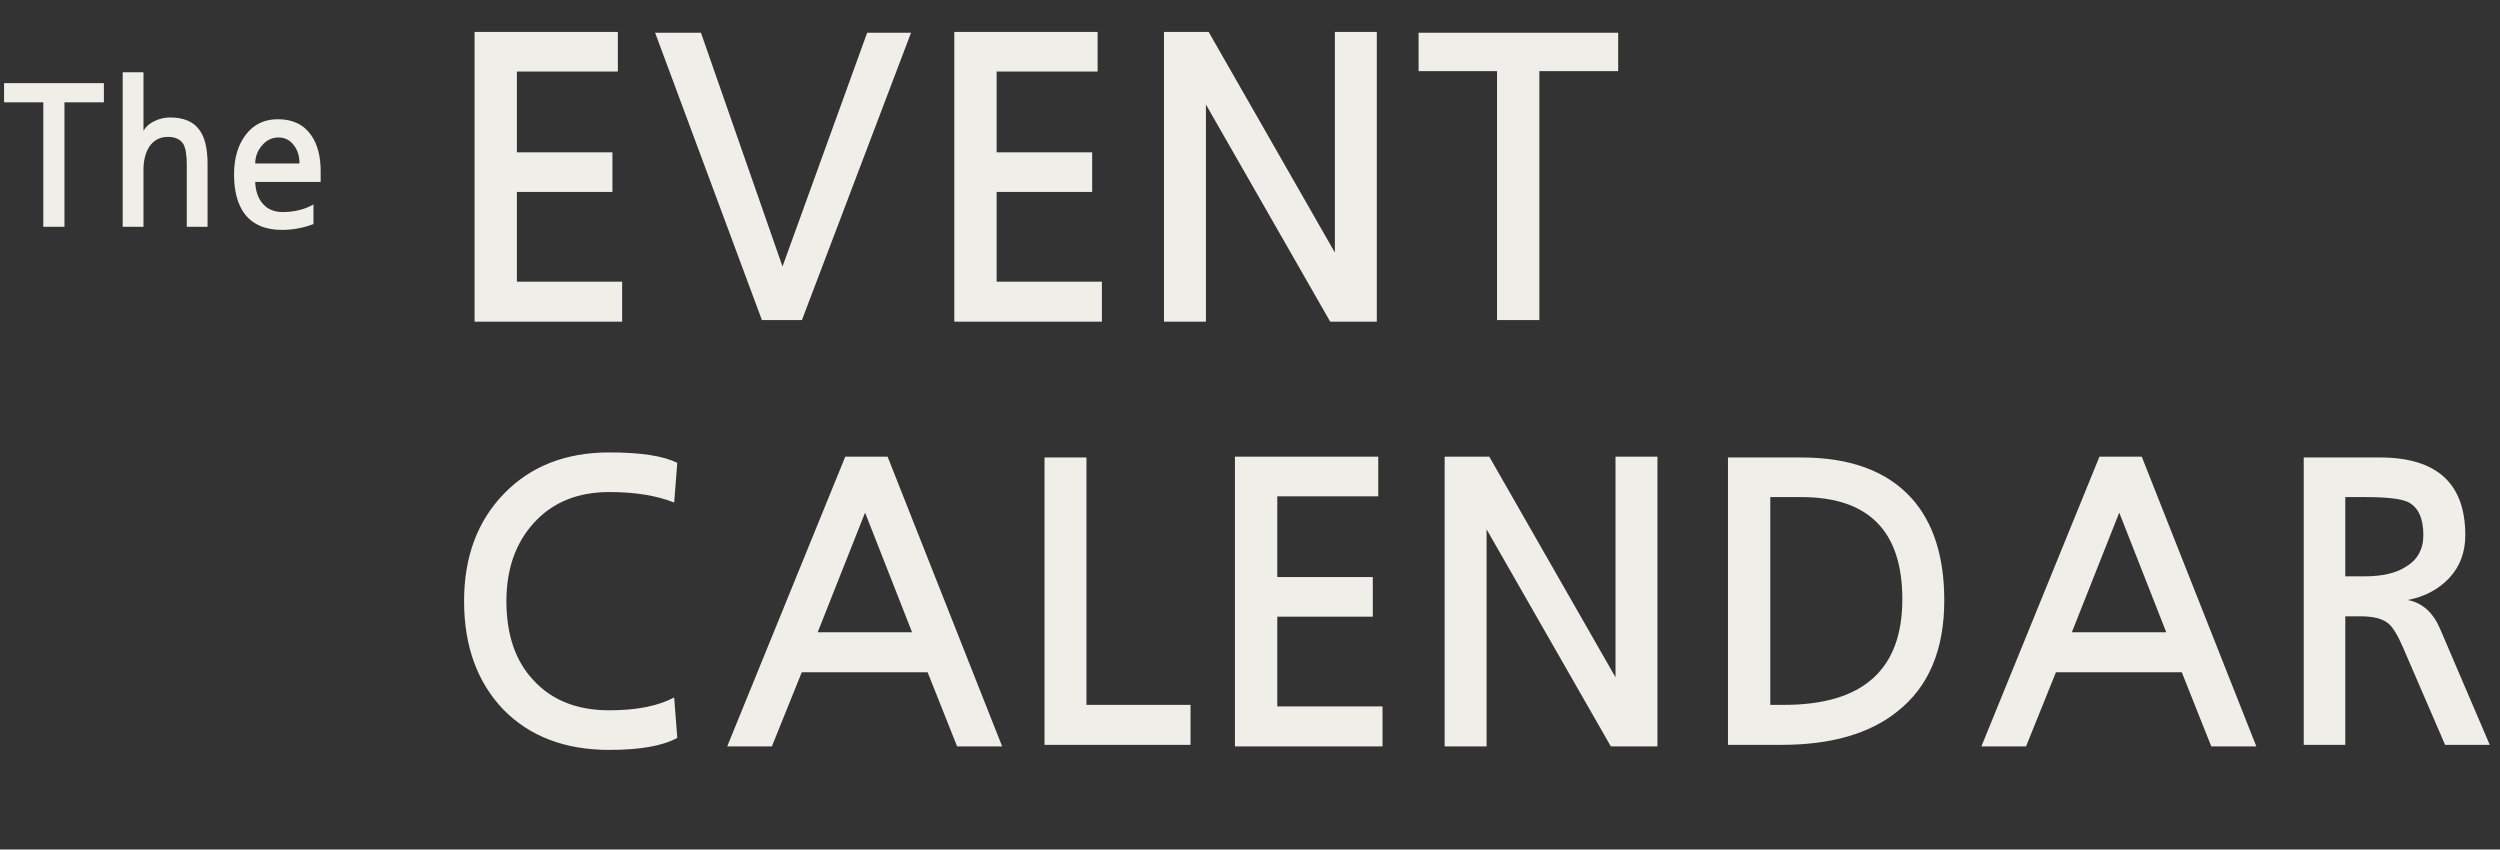 <svg width="206" height="70" viewBox="0 0 206 70" fill="none" xmlns="http://www.w3.org/2000/svg">
<rect x="0" y="0" width="206" height="70" fill="#333333" stroke="none"/>
<path d="M51.264 26.504H39.104V2.632H50.912V5.896H42.592V12.552H50.464V15.816H42.592V23.208H51.264V26.504ZM75.07 2.696L66.078 26.376H62.782L53.981 2.696H57.758L64.478 21.96L71.454 2.696H75.07ZM90.795 26.504H78.635V2.632H90.443V5.896H82.123V12.552H89.995V15.816H82.123V23.208H90.795V26.504ZM113.449 26.504H109.609L99.369 8.616V26.504H95.913V2.632H99.593L109.993 20.808V2.632H113.449V26.504ZM133.339 5.864H126.843V26.376H123.355V5.864H116.891V2.696H133.339V5.864ZM55.808 60.8C54.613 61.461 52.747 61.792 50.208 61.792C46.56 61.792 43.648 60.683 41.472 58.464C39.317 56.203 38.24 53.227 38.24 49.536C38.24 45.888 39.339 42.933 41.536 40.672C43.733 38.411 46.624 37.28 50.208 37.28C52.811 37.28 54.677 37.568 55.808 38.144L55.552 41.408C54.101 40.832 52.32 40.544 50.208 40.544C47.627 40.544 45.568 41.376 44.032 43.04C42.496 44.704 41.728 46.869 41.728 49.536C41.728 52.309 42.475 54.485 43.968 56.064C45.483 57.707 47.563 58.528 50.208 58.528C52.448 58.528 54.229 58.176 55.552 57.472L55.808 60.8ZM75.154 52.096L71.282 42.24L67.378 52.096H75.154ZM82.578 61.504H78.866L76.434 55.392H66.066L63.602 61.504H59.922L69.65 37.632H73.138L82.578 61.504ZM98.1 61.376H86.068V37.696H89.524V58.08H98.1V61.376ZM113.92 61.504H101.76V37.632H113.568V40.896H105.248V47.552H113.12V50.816H105.248V58.208H113.92V61.504ZM136.574 61.504H132.734L122.494 43.616V61.504H119.038V37.632H122.718L133.118 55.808V37.632H136.574V61.504ZM145.872 58.08H147.024C153.509 58.08 156.752 55.179 156.752 49.376C156.752 43.765 153.978 40.96 148.432 40.96H145.872V58.08ZM142.384 37.696H148.432C152.442 37.696 155.461 38.805 157.488 41.024C159.301 43.029 160.208 45.845 160.208 49.472C160.208 53.568 158.906 56.629 156.304 58.656C154.021 60.469 150.853 61.376 146.8 61.376H142.384V37.696ZM178.498 52.096L174.626 42.24L170.722 52.096H178.498ZM185.922 61.504H182.21L179.778 55.392H169.41L166.946 61.504H163.266L172.994 37.632H176.482L185.922 61.504ZM193.252 47.488H194.884C196.292 47.488 197.401 47.232 198.212 46.72C199.193 46.144 199.684 45.269 199.684 44.096C199.684 42.709 199.268 41.803 198.436 41.376C197.86 41.099 196.687 40.96 194.916 40.96H193.252V47.488ZM205.156 61.376H201.476L198.02 53.376C197.551 52.288 197.124 51.605 196.74 51.328C196.271 50.965 195.524 50.784 194.5 50.784H193.252V61.376H189.828V37.696H196.1C200.793 37.696 203.14 39.829 203.14 44.096C203.14 45.504 202.703 46.677 201.828 47.616C200.953 48.555 199.812 49.163 198.404 49.44C199.599 49.675 200.484 50.464 201.06 51.808L205.156 61.376Z" fill="#efeee9"/>
<path d="M8.56 8.432H5.312V18.688H3.568V8.432H0.336V6.848H8.56V8.432ZM17.103 18.688H15.391V13.568C15.391 12.789 15.3 12.229 15.119 11.888C14.873 11.483 14.447 11.28 13.839 11.28C13.167 11.28 12.649 11.557 12.287 12.112C11.977 12.613 11.823 13.243 11.823 14V18.688H10.111V5.952H11.823V10.768C12.036 10.416 12.345 10.149 12.751 9.968C13.145 9.776 13.567 9.68 14.015 9.68C15.135 9.68 15.94 10.021 16.431 10.704C16.879 11.312 17.103 12.245 17.103 13.504V18.688ZM26.422 14.992H21.03C21.062 15.76 21.27 16.357 21.654 16.784C22.049 17.243 22.593 17.472 23.286 17.472C24.246 17.472 25.094 17.264 25.83 16.848V18.464C24.977 18.784 24.113 18.944 23.238 18.944C21.862 18.944 20.838 18.507 20.166 17.632C19.579 16.853 19.286 15.765 19.286 14.368C19.286 13.024 19.611 11.931 20.262 11.088C20.913 10.245 21.787 9.824 22.886 9.824C24.113 9.824 25.03 10.261 25.638 11.136C26.16 11.883 26.422 12.869 26.422 14.096V14.992ZM24.678 13.472C24.678 12.875 24.523 12.373 24.214 11.968C23.894 11.541 23.473 11.328 22.95 11.328C22.416 11.328 21.963 11.547 21.59 11.984C21.216 12.421 21.03 12.917 21.03 13.472H24.678Z" fill="#efeee9"/>
</svg>
